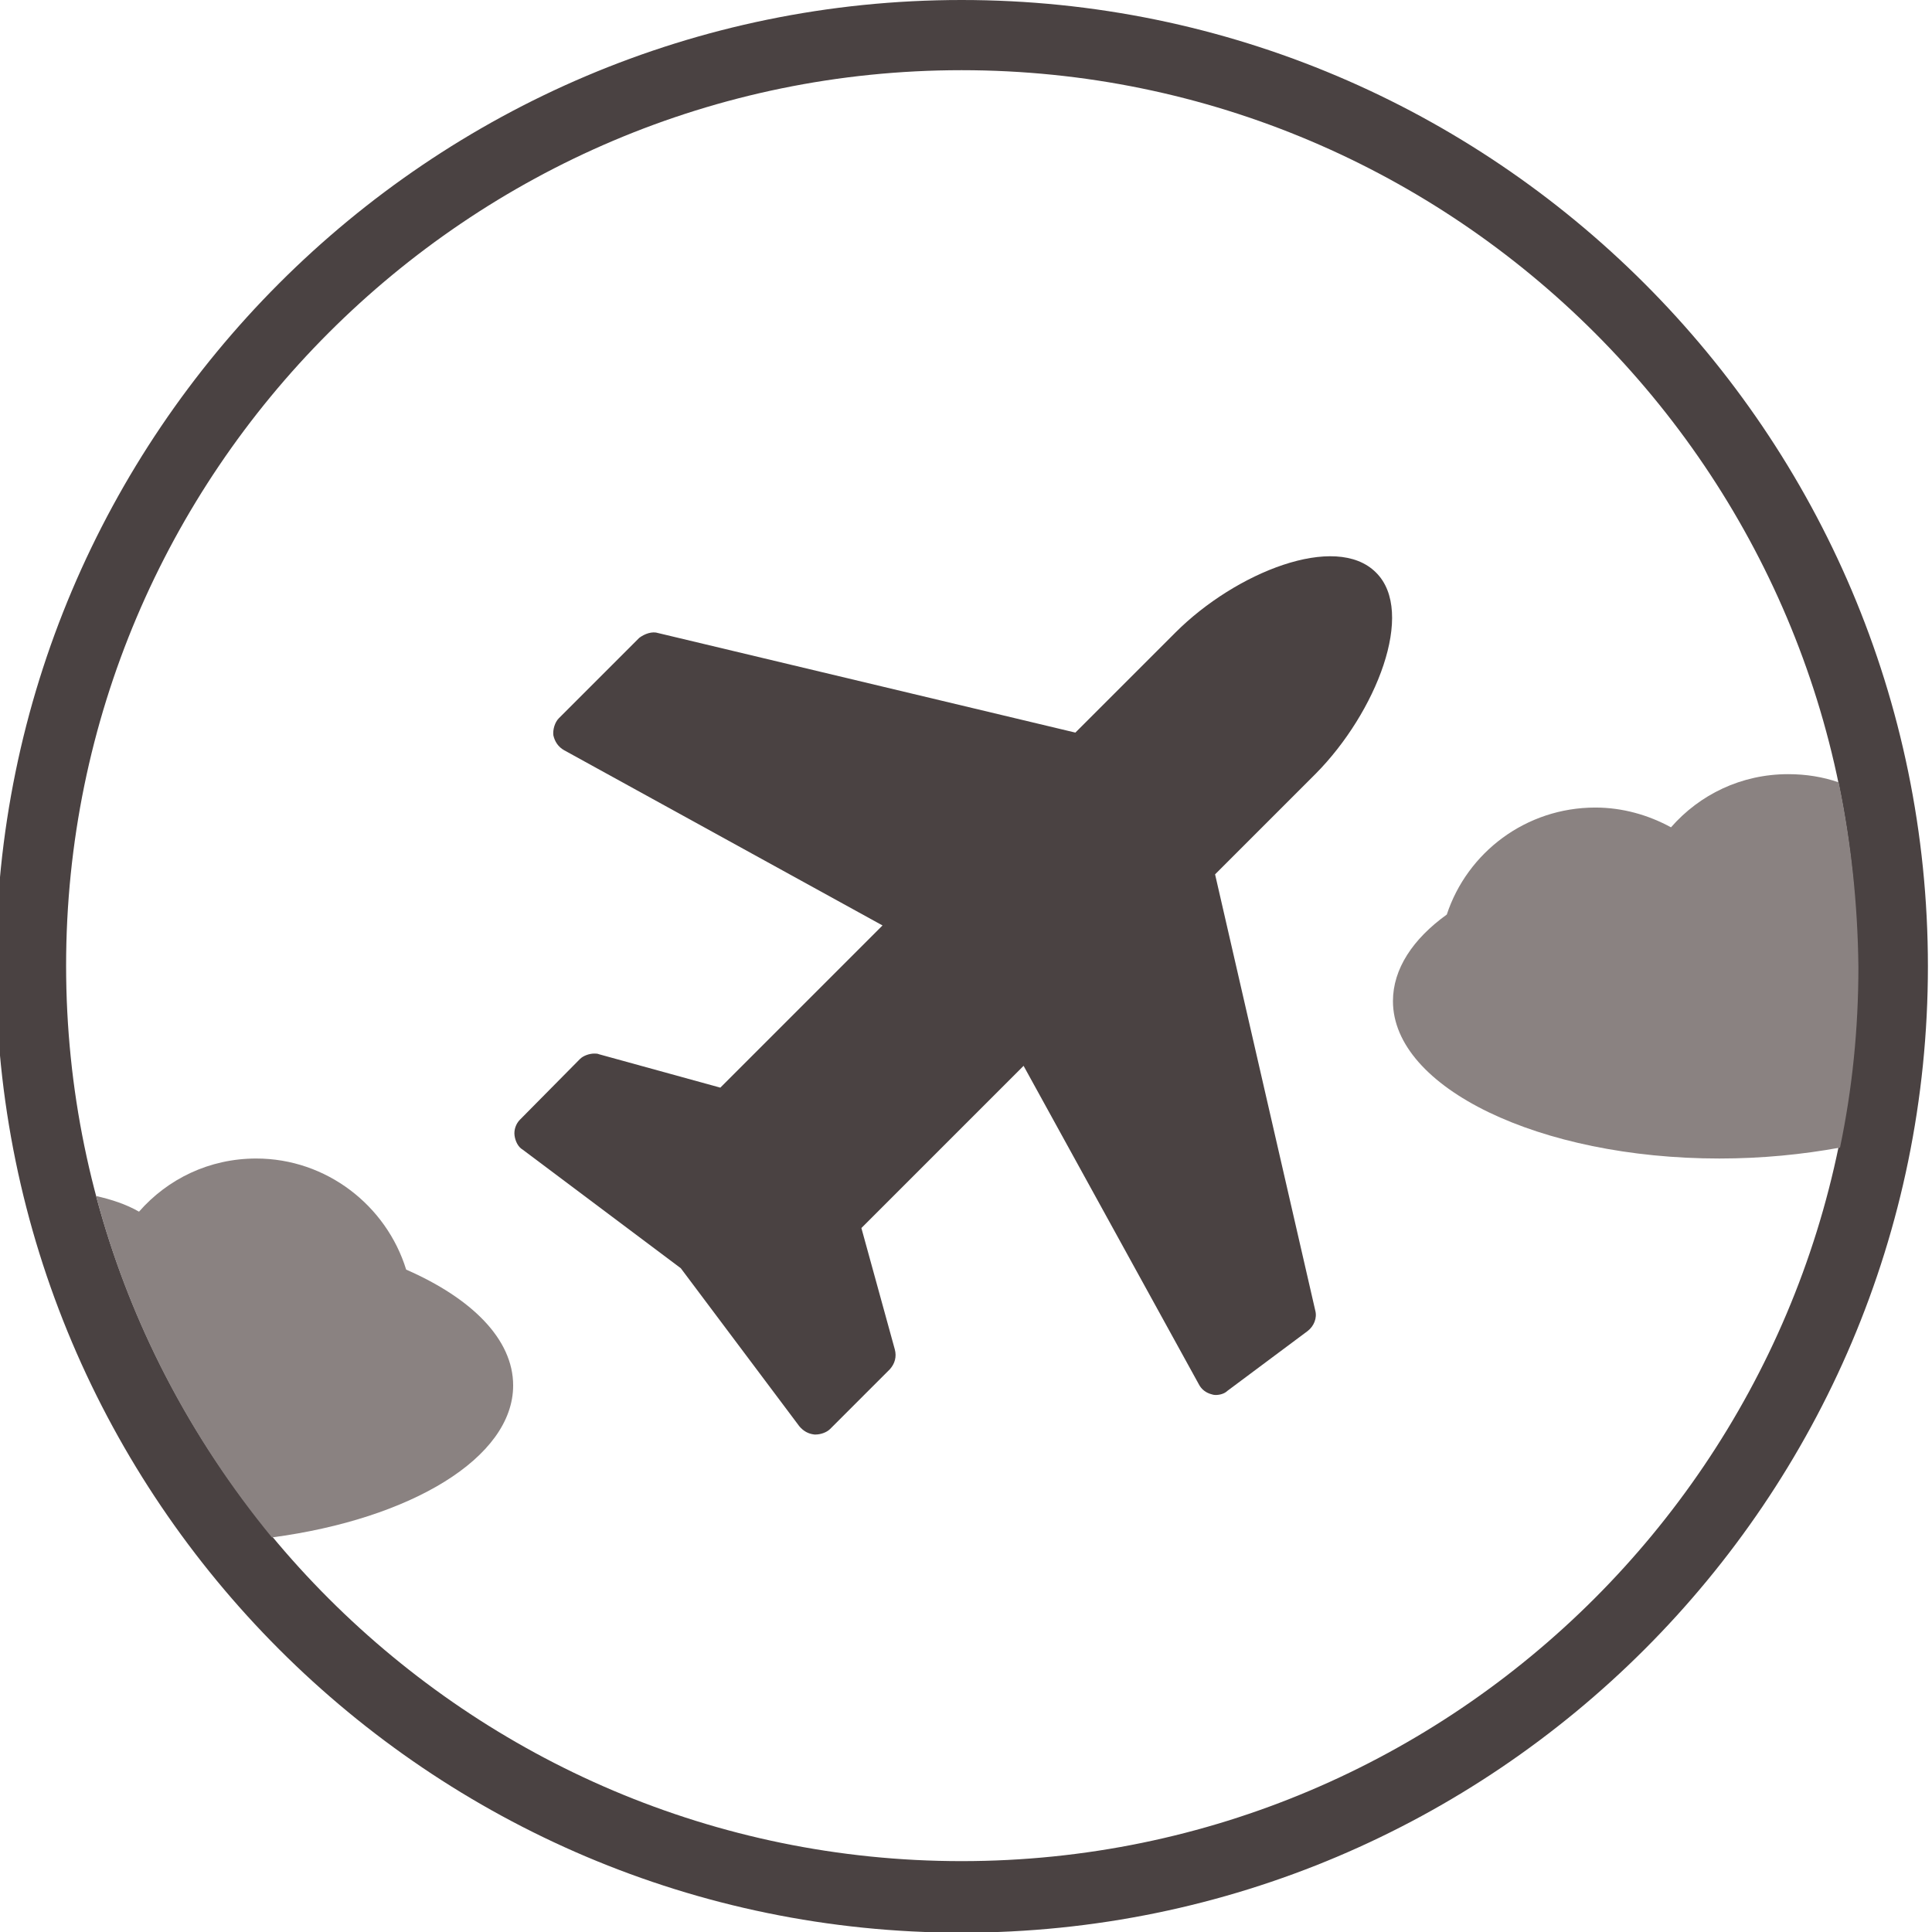<?xml version="1.0" encoding="utf-8"?>
<!-- Generator: Adobe Illustrator 21.0.0, SVG Export Plug-In . SVG Version: 6.00 Build 0)  -->
<!DOCTYPE svg PUBLIC "-//W3C//DTD SVG 1.1//EN" "http://www.w3.org/Graphics/SVG/1.1/DTD/svg11.dtd">
<svg version="1.1" id="Ebene_1" xmlns="http://www.w3.org/2000/svg" xmlns:xlink="http://www.w3.org/1999/xlink" x="0px" y="0px"
	 width="283.5px" height="283.5px" viewBox="0 0 283.5 283.5" enable-background="new 0 0 283.5 283.5" xml:space="preserve">
<path fill="#4A4242" d="M201.9,84c-5.9-5.9-20.6,0-29.4,8.8l-14.7,14.7L96.6,92.9c-0.9-0.3-2,0.1-2.8,0.7l-11.8,11.8
	c-0.6,0.6-0.9,1.7-0.8,2.5c0.2,0.9,0.7,1.7,1.6,2.2l46.7,25.7l-23.8,23.8l-17.8-4.9c-0.2-0.1-0.5-0.1-0.7-0.1
	c-0.7,0-1.6,0.3-2.1,0.8l-8.8,8.9c-0.6,0.6-0.9,1.5-0.8,2.3c0.1,0.8,0.5,1.7,1.2,2.1l23.2,17.4l17.4,23.2c0.6,0.7,1.3,1.1,2.2,1.2
	h0.2c0.7,0,1.6-0.3,2.1-0.8l8.8-8.8c0.7-0.8,1-1.8,0.7-2.9l-4.9-17.8l23.8-23.8l25.7,46.7c0.4,0.8,1.1,1.3,1.9,1.5
	c0.3,0.1,0.5,0.1,0.6,0.1c0.6,0,1.3-0.2,1.7-0.6l11.8-8.8c0.9-0.7,1.4-1.9,1.1-3l-14.7-64l14.8-14.8
	C201.9,104.6,207.8,89.8,201.9,84"/>
<path fill="#4A4242" d="M141.1,283.6C63,283.6-0.6,220-0.6,141.8C-0.6,63.6,63,0,141.1,0s141.8,63.6,141.8,141.8
	C282.9,220,219.3,283.6,141.1,283.6z M141.1,10.3c-72.5,0-131.4,59-131.4,131.4c0,72.5,59,131.4,131.4,131.4
	c72.5,0,131.4-59,131.4-131.4C272.6,69.3,213.6,10.3,141.1,10.3z"/>
<g>
	<path fill="#8A8281" d="M269.8,114.8c-2.3-0.8-4.8-1.2-7.4-1.2c-6.9,0-13,3-17.2,7.8c-3.3-1.8-7.1-2.9-11.1-2.9
		c-10.2,0-18.8,6.6-21.8,15.7c-5,3.6-7.9,8-7.9,12.7c0,12.7,21.5,23.1,47.9,23.1c6.3,0,12.2-0.6,17.7-1.6c1.8-8.6,2.7-17.4,2.7-26.5
		C272.6,132.5,271.6,123.5,269.8,114.8z"/>
</g>
<g>
	<path fill="#8A8281" d="M75.3,203.3c0-6.8-6.1-12.8-15.7-17c-2.9-9.4-11.7-16.3-22-16.3c-6.9,0-13,3-17.2,7.8
		c-1.9-1.1-4.1-1.8-6.3-2.3c4.9,18.6,13.9,35.6,25.8,50.1C60.3,222.9,75.3,213.9,75.3,203.3z"/>
</g>
</svg>
